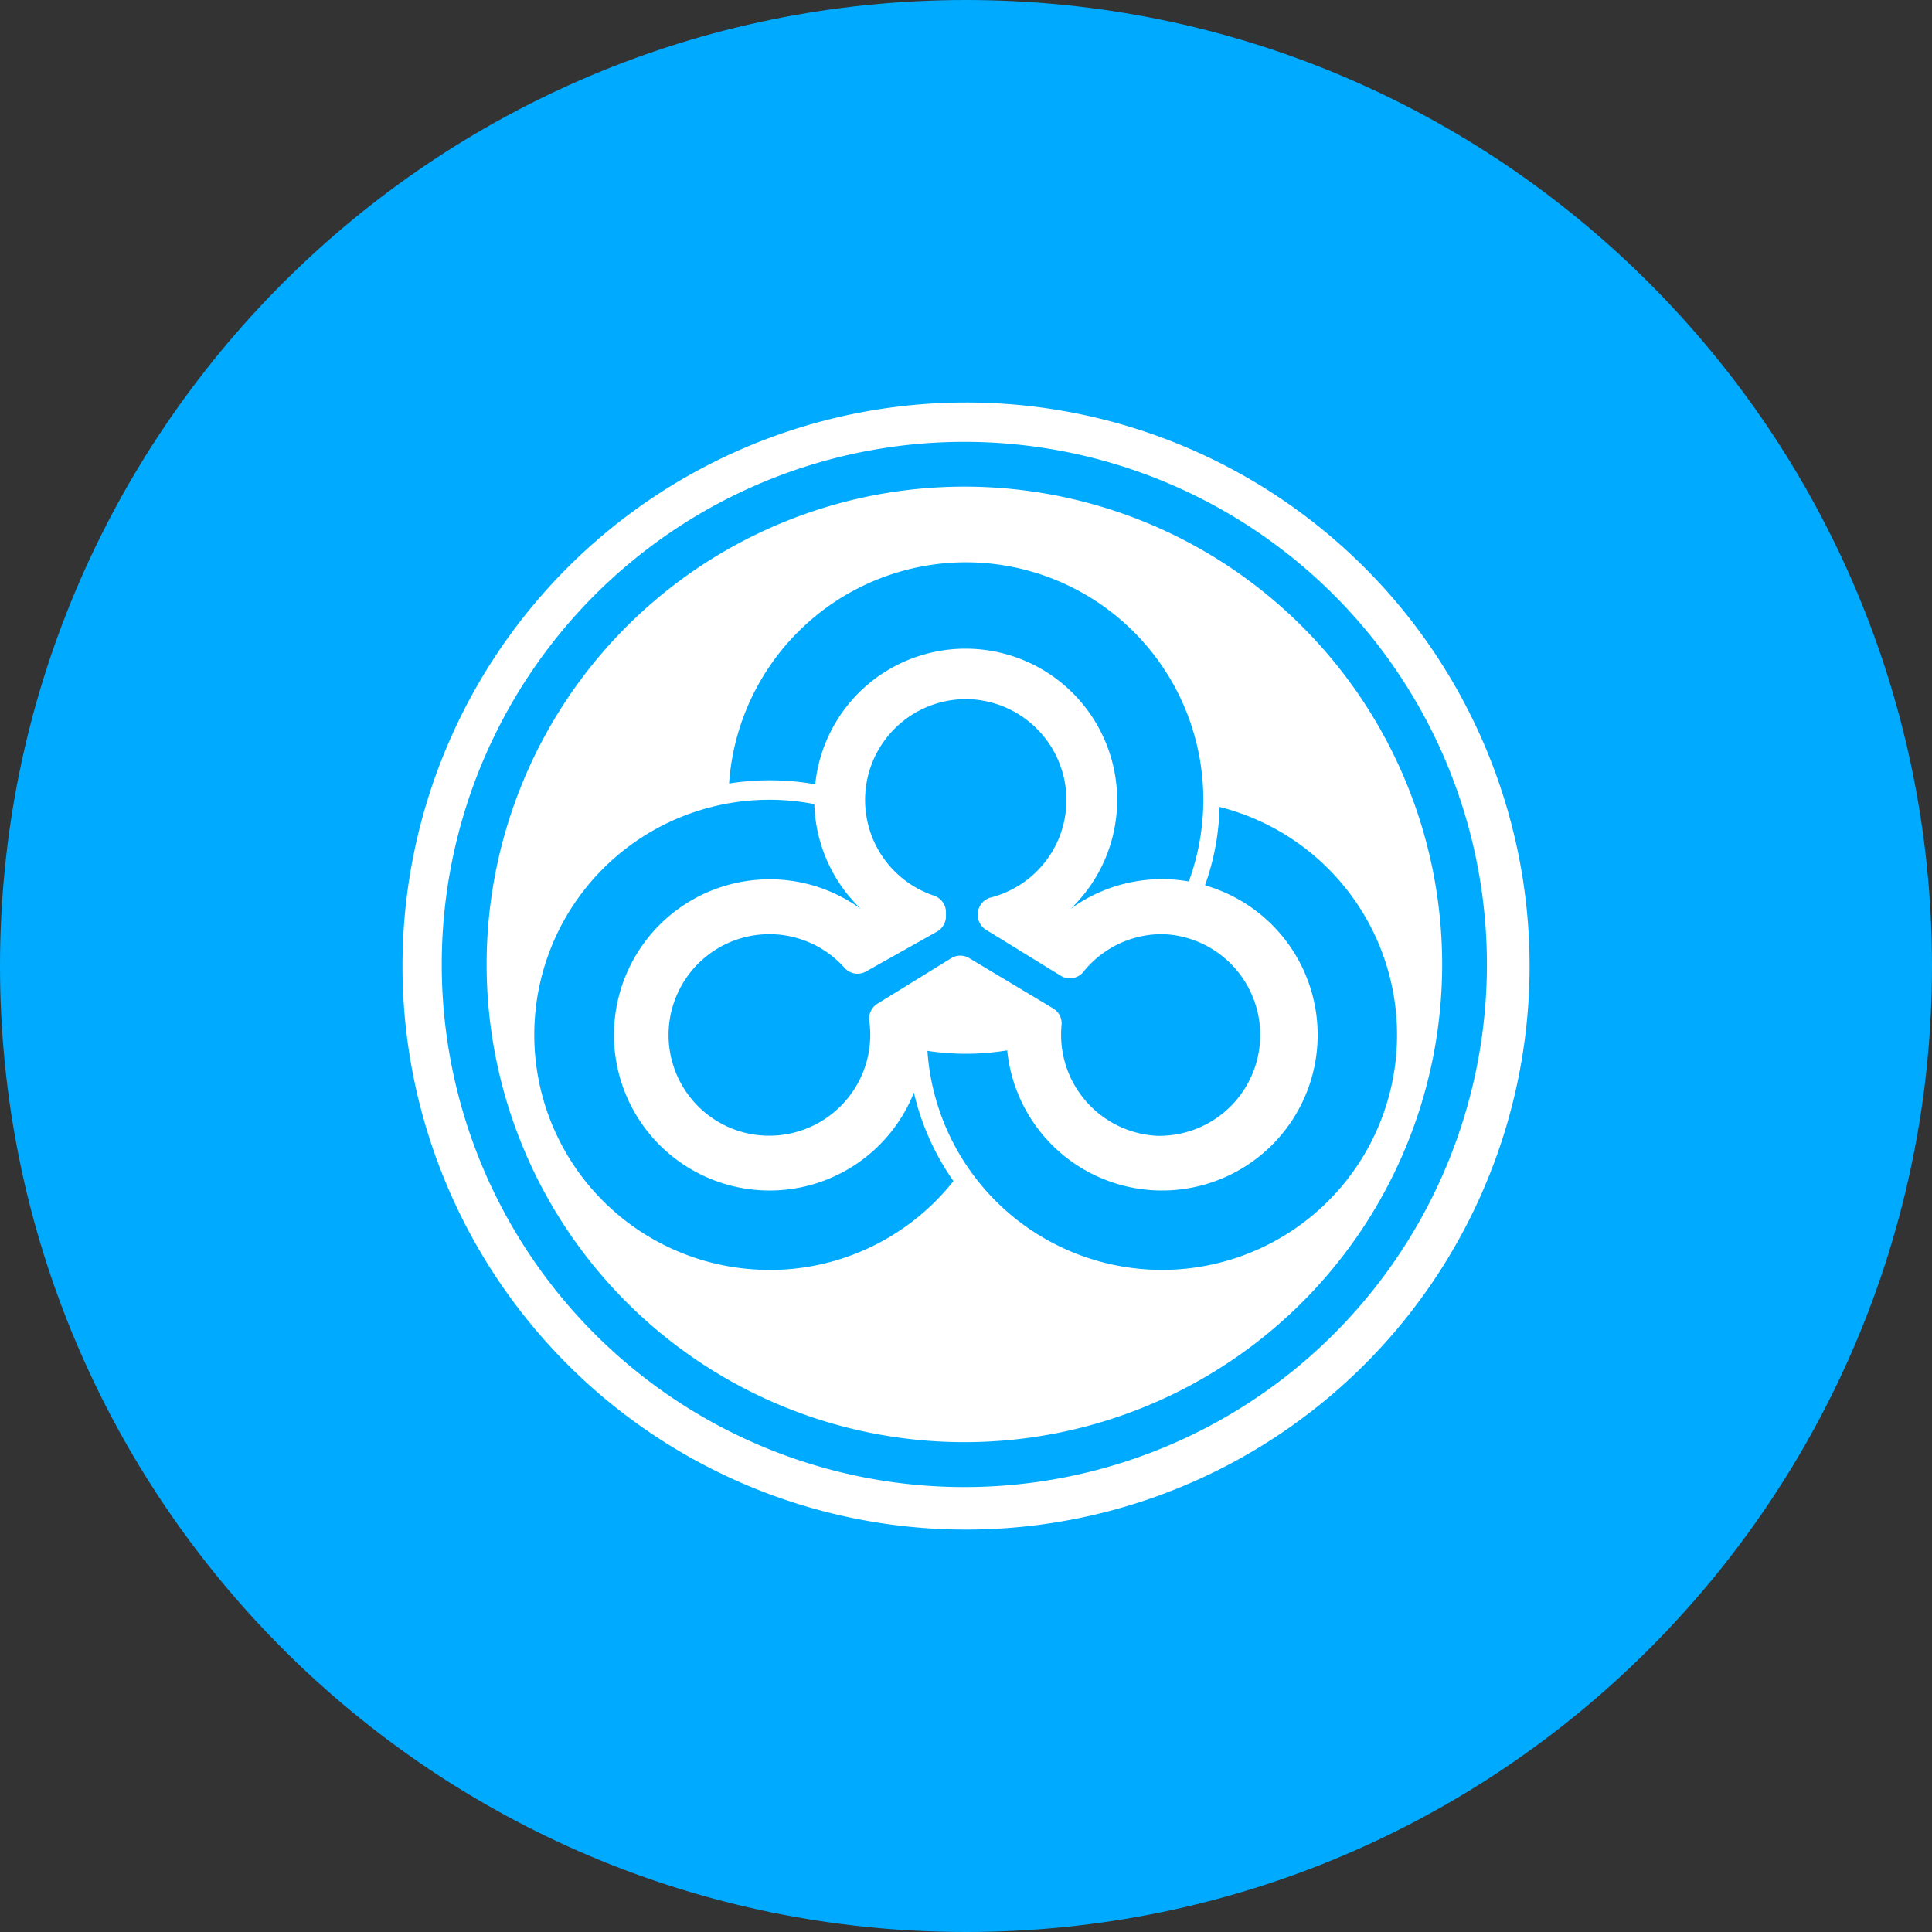 <svg xmlns="http://www.w3.org/2000/svg" fill="none" viewBox="0 0 24 24"><rect x="0" y="0" width="24" height="24" fill="#333333" stroke="none"/><g clip-path="url(#a)"><path fill="#0AF" d="M12 24c6.627 0 12-5.373 12-12S18.627 0 12 0 0 5.373 0 12s5.373 12 12 12Z"/><path fill="#fff" d="M11.98 6.045a5.935 5.935 0 1 0 0 11.87 5.935 5.935 0 0 0 0-11.87Zm.018.94a2.95 2.95 0 0 1 2.77 3.965 1.928 1.928 0 0 0-1.468.34 1.873 1.873 0 0 0 .578-1.355 1.883 1.883 0 0 0-3.14-1.396 1.882 1.882 0 0 0-.611 1.204 3.225 3.225 0 0 0-1.07-.01 2.95 2.95 0 0 1 2.941-2.748Zm1.085 5.542-1.043-.625a.215.215 0 0 0-.225.002l-.916.565a.216.216 0 0 0-.1.213 1.255 1.255 0 0 1-1.692 1.343 1.252 1.252 0 1 1 1.386-2 .215.215 0 0 0 .265.043l.882-.495a.22.22 0 0 0 .111-.189v-.053a.218.218 0 0 0-.149-.205 1.253 1.253 0 0 1 .454-2.44 1.256 1.256 0 0 1 1.188 1.159 1.25 1.25 0 0 1-.932 1.303.218.218 0 0 0-.166.21v.009c0 .075.04.145.104.184l.927.57a.215.215 0 0 0 .28-.047 1.25 1.25 0 0 1 1.007-.469 1.253 1.253 0 0 1-.096 2.504 1.257 1.257 0 0 1-1.181-1.375.216.216 0 0 0-.104-.207Zm-3.525 3.248a2.92 2.92 0 1 1 .558-5.786c.014.493.222.962.579 1.303-.33-.24-.727-.37-1.135-.369a1.933 1.933 0 0 0 0 3.866 1.93 1.93 0 0 0 1.793-1.217c.092.401.262.772.491 1.1a2.914 2.914 0 0 1-2.286 1.104Zm4.876 0a2.921 2.921 0 0 1-2.913-2.721c.328.05.663.048.991-.006a1.933 1.933 0 1 0 2.457-2.05c.112-.313.173-.641.181-.974a2.92 2.92 0 0 1-.716 5.751Z"/><path fill="#fff" d="M12 5a7 7 0 1 0 .001 14.001A7 7 0 0 0 12 5Zm-.02 13.473a6.492 6.492 0 1 1-.001-12.984 6.492 6.492 0 0 1 0 12.984Z"/></g><defs><clipPath id="a"><path fill="#fff" d="M0 0h24v24H0z"/></clipPath></defs></svg>